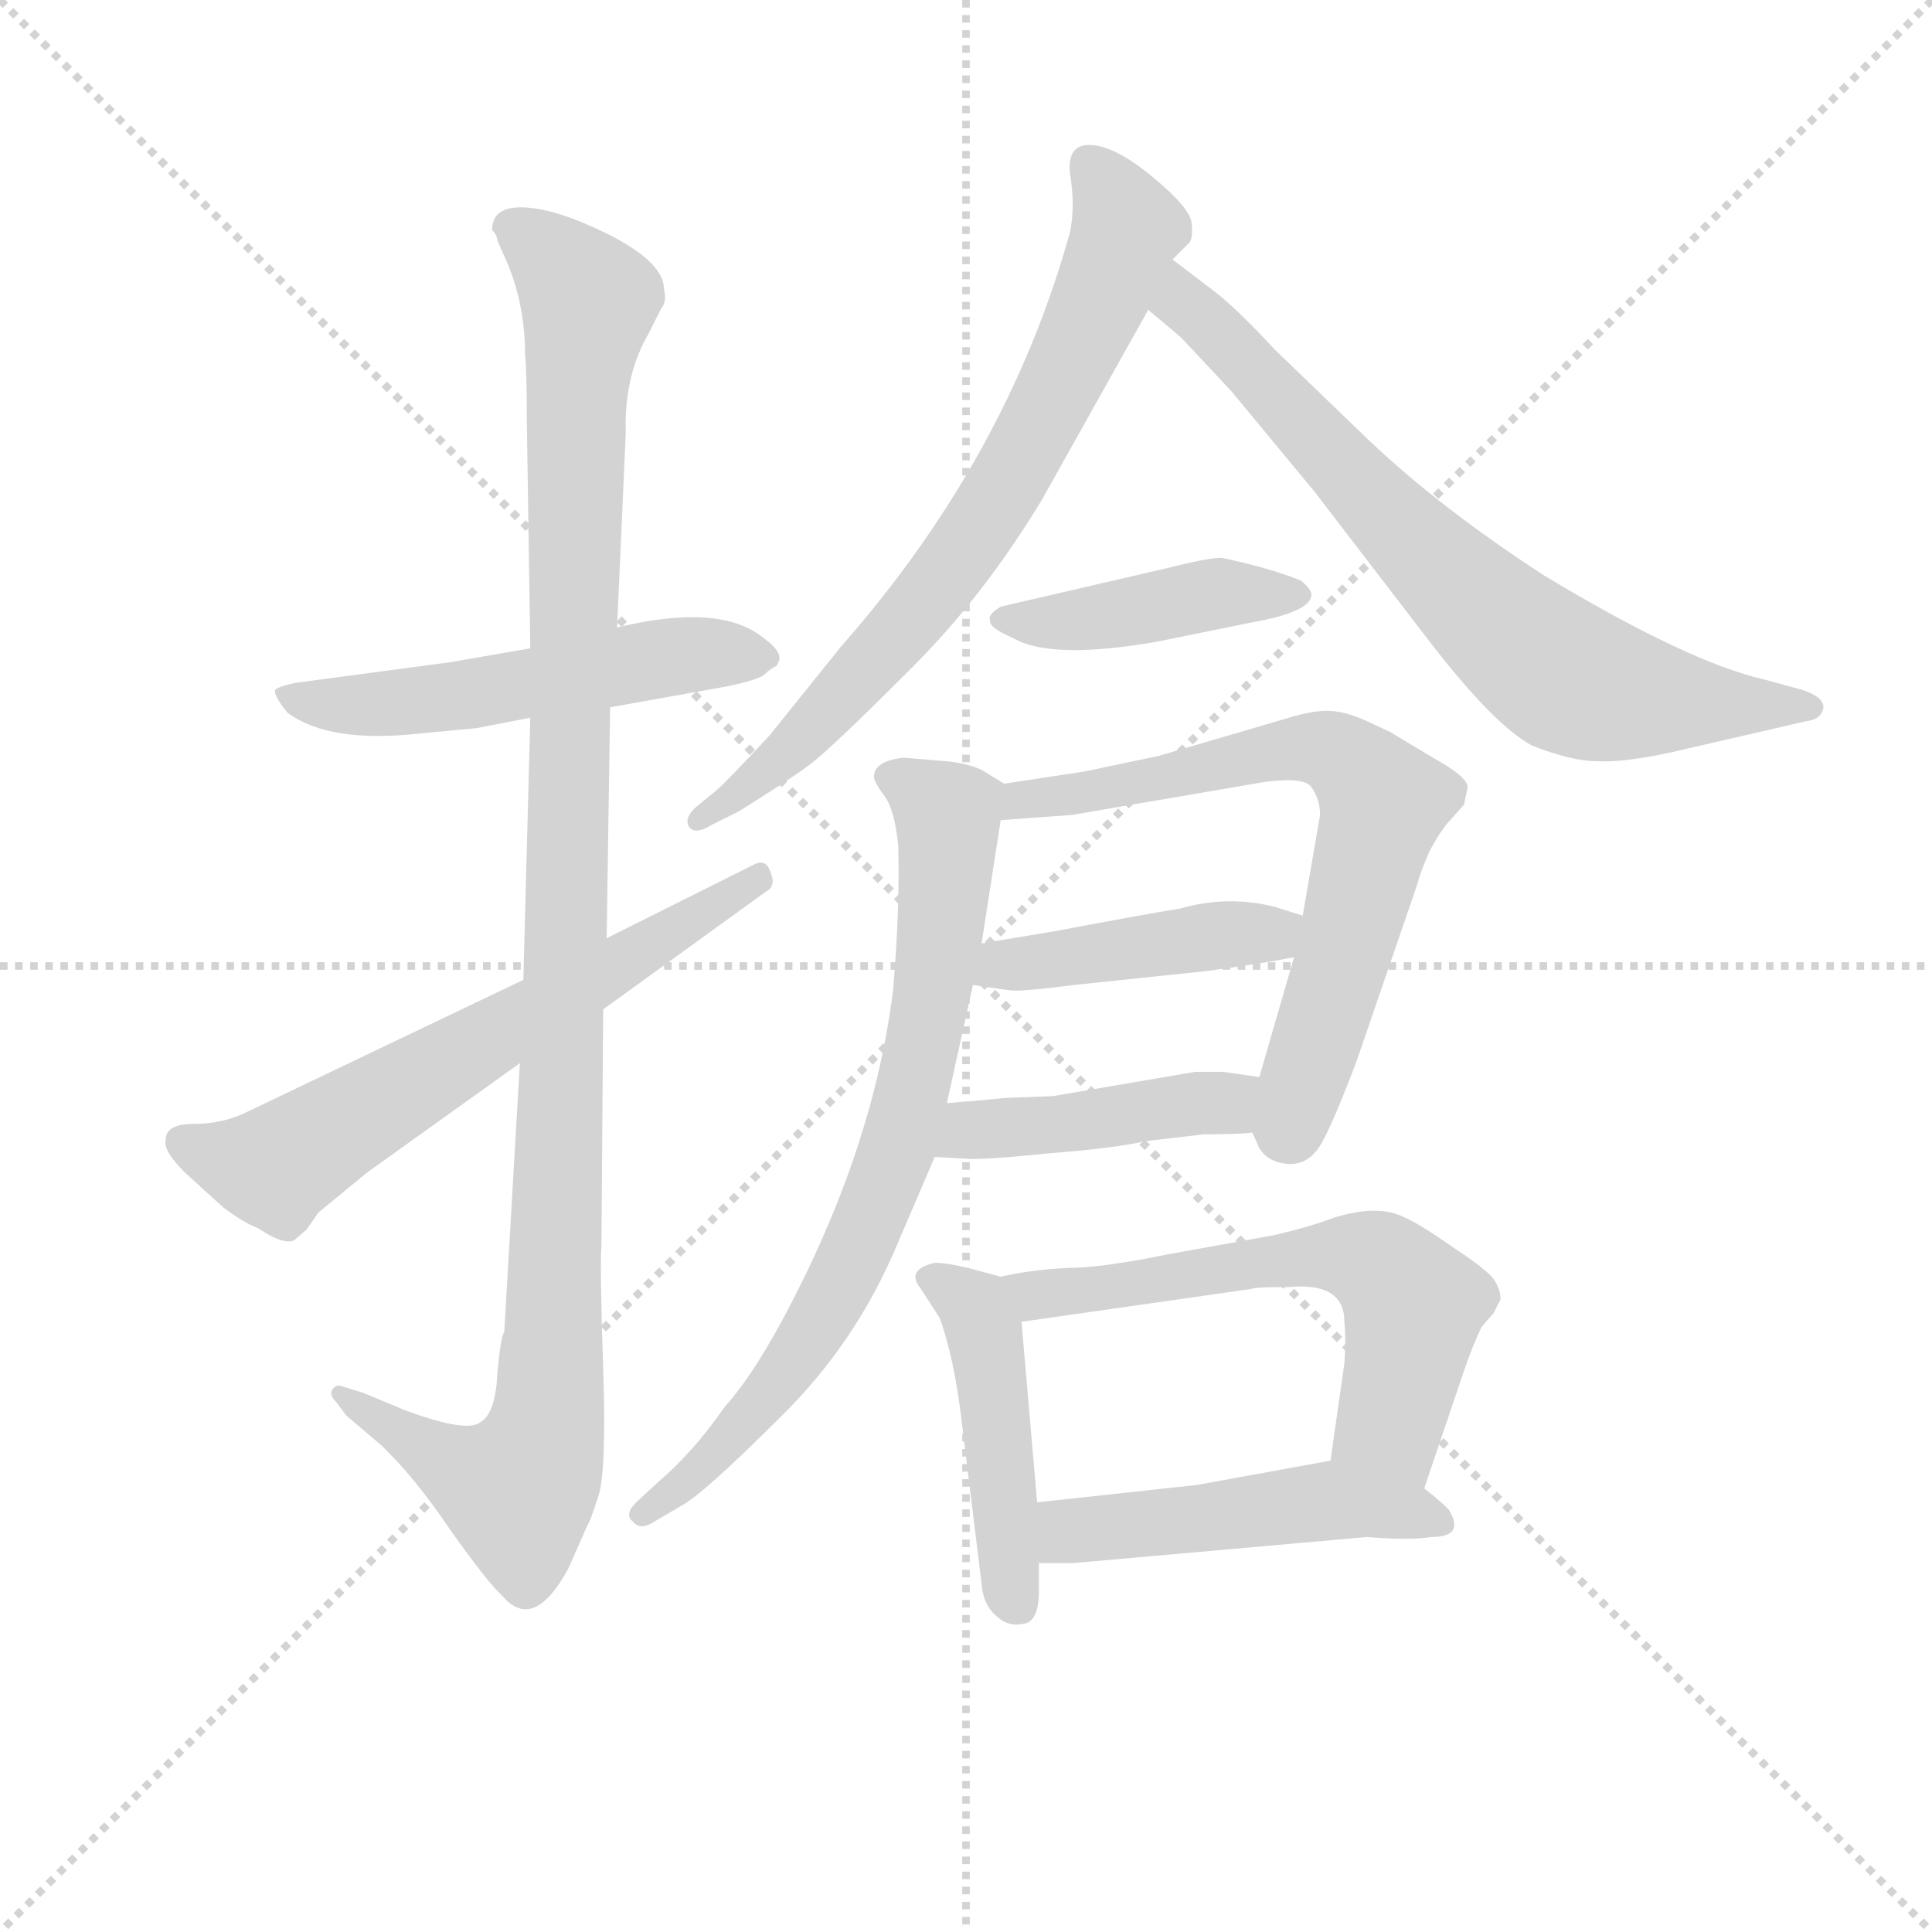 <svg version="1.1" viewBox="0 0 1024 1024" xmlns="http://www.w3.org/2000/svg">
  <g stroke="lightgray" stroke-dasharray="1,1" stroke-width="1" transform="scale(4, 4)">
    <line x1="0" y1="0" x2="256" y2="256"></line>
    <line x1="256" y1="0" x2="0" y2="256"></line>
    <line x1="128" y1="0" x2="128" y2="256"></line>
    <line x1="0" y1="128" x2="256" y2="128"></line>
  </g>
<g transform="scale(0.92, -0.92) translate(60, -900)">
   <style type="text/css">
    @keyframes keyframes0 {
      from {
       stroke: blue;
       stroke-dashoffset: 534;
       stroke-width: 128;
       }
       63% {
       animation-timing-function: step-end;
       stroke: blue;
       stroke-dashoffset: 0;
       stroke-width: 128;
       }
       to {
       stroke: black;
       stroke-width: 1024;
       }
       }
       #make-me-a-hanzi-animation-0 {
         animation: keyframes0 0.685s both;
         animation-delay: 0s;
         animation-timing-function: linear;
       }
    @keyframes keyframes1 {
      from {
       stroke: blue;
       stroke-dashoffset: 1124;
       stroke-width: 128;
       }
       79% {
       animation-timing-function: step-end;
       stroke: blue;
       stroke-dashoffset: 0;
       stroke-width: 128;
       }
       to {
       stroke: black;
       stroke-width: 1024;
       }
       }
       #make-me-a-hanzi-animation-1 {
         animation: keyframes1 1.165s both;
         animation-delay: 0.685s;
         animation-timing-function: linear;
       }
    @keyframes keyframes2 {
      from {
       stroke: blue;
       stroke-dashoffset: 634;
       stroke-width: 128;
       }
       67% {
       animation-timing-function: step-end;
       stroke: blue;
       stroke-dashoffset: 0;
       stroke-width: 128;
       }
       to {
       stroke: black;
       stroke-width: 1024;
       }
       }
       #make-me-a-hanzi-animation-2 {
         animation: keyframes2 0.766s both;
         animation-delay: 1.849s;
         animation-timing-function: linear;
       }
    @keyframes keyframes3 {
      from {
       stroke: blue;
       stroke-dashoffset: 723;
       stroke-width: 128;
       }
       70% {
       animation-timing-function: step-end;
       stroke: blue;
       stroke-dashoffset: 0;
       stroke-width: 128;
       }
       to {
       stroke: black;
       stroke-width: 1024;
       }
       }
       #make-me-a-hanzi-animation-3 {
         animation: keyframes3 0.838s both;
         animation-delay: 2.615s;
         animation-timing-function: linear;
       }
    @keyframes keyframes4 {
      from {
       stroke: blue;
       stroke-dashoffset: 723;
       stroke-width: 128;
       }
       70% {
       animation-timing-function: step-end;
       stroke: blue;
       stroke-dashoffset: 0;
       stroke-width: 128;
       }
       to {
       stroke: black;
       stroke-width: 1024;
       }
       }
       #make-me-a-hanzi-animation-4 {
         animation: keyframes4 0.838s both;
         animation-delay: 3.454s;
         animation-timing-function: linear;
       }
    @keyframes keyframes5 {
      from {
       stroke: blue;
       stroke-dashoffset: 428;
       stroke-width: 128;
       }
       58% {
       animation-timing-function: step-end;
       stroke: blue;
       stroke-dashoffset: 0;
       stroke-width: 128;
       }
       to {
       stroke: black;
       stroke-width: 1024;
       }
       }
       #make-me-a-hanzi-animation-5 {
         animation: keyframes5 0.598s both;
         animation-delay: 4.292s;
         animation-timing-function: linear;
       }
    @keyframes keyframes6 {
      from {
       stroke: blue;
       stroke-dashoffset: 685;
       stroke-width: 128;
       }
       69% {
       animation-timing-function: step-end;
       stroke: blue;
       stroke-dashoffset: 0;
       stroke-width: 128;
       }
       to {
       stroke: black;
       stroke-width: 1024;
       }
       }
       #make-me-a-hanzi-animation-6 {
         animation: keyframes6 0.807s both;
         animation-delay: 4.89s;
         animation-timing-function: linear;
       }
    @keyframes keyframes7 {
      from {
       stroke: blue;
       stroke-dashoffset: 438;
       stroke-width: 128;
       }
       59% {
       animation-timing-function: step-end;
       stroke: blue;
       stroke-dashoffset: 0;
       stroke-width: 128;
       }
       to {
       stroke: black;
       stroke-width: 1024;
       }
       }
       #make-me-a-hanzi-animation-7 {
         animation: keyframes7 0.606s both;
         animation-delay: 5.698s;
         animation-timing-function: linear;
       }
    @keyframes keyframes8 {
      from {
       stroke: blue;
       stroke-dashoffset: 438;
       stroke-width: 128;
       }
       59% {
       animation-timing-function: step-end;
       stroke: blue;
       stroke-dashoffset: 0;
       stroke-width: 128;
       }
       to {
       stroke: black;
       stroke-width: 1024;
       }
       }
       #make-me-a-hanzi-animation-8 {
         animation: keyframes8 0.606s both;
         animation-delay: 6.304s;
         animation-timing-function: linear;
       }
    @keyframes keyframes9 {
      from {
       stroke: blue;
       stroke-dashoffset: 749;
       stroke-width: 128;
       }
       71% {
       animation-timing-function: step-end;
       stroke: blue;
       stroke-dashoffset: 0;
       stroke-width: 128;
       }
       to {
       stroke: black;
       stroke-width: 1024;
       }
       }
       #make-me-a-hanzi-animation-9 {
         animation: keyframes9 0.86s both;
         animation-delay: 6.911s;
         animation-timing-function: linear;
       }
    @keyframes keyframes10 {
      from {
       stroke: blue;
       stroke-dashoffset: 459;
       stroke-width: 128;
       }
       60% {
       animation-timing-function: step-end;
       stroke: blue;
       stroke-dashoffset: 0;
       stroke-width: 128;
       }
       to {
       stroke: black;
       stroke-width: 1024;
       }
       }
       #make-me-a-hanzi-animation-10 {
         animation: keyframes10 0.624s both;
         animation-delay: 7.77s;
         animation-timing-function: linear;
       }
    @keyframes keyframes11 {
      from {
       stroke: blue;
       stroke-dashoffset: 601;
       stroke-width: 128;
       }
       66% {
       animation-timing-function: step-end;
       stroke: blue;
       stroke-dashoffset: 0;
       stroke-width: 128;
       }
       to {
       stroke: black;
       stroke-width: 1024;
       }
       }
       #make-me-a-hanzi-animation-11 {
         animation: keyframes11 0.739s both;
         animation-delay: 8.394s;
         animation-timing-function: linear;
       }
    @keyframes keyframes12 {
      from {
       stroke: blue;
       stroke-dashoffset: 487;
       stroke-width: 128;
       }
       61% {
       animation-timing-function: step-end;
       stroke: blue;
       stroke-dashoffset: 0;
       stroke-width: 128;
       }
       to {
       stroke: black;
       stroke-width: 1024;
       }
       }
       #make-me-a-hanzi-animation-12 {
         animation: keyframes12 0.646s both;
         animation-delay: 9.133s;
         animation-timing-function: linear;
       }
</style>
<path d="M 245.5 526.5 L 199.5 518.5 L 109.5 506.5 Q 100.5 504.5 98.5 502.5 Q 97.5 499.5 105.5 489.5 Q 129.5 471.5 182.5 477.5 L 214.5 480.5 L 245.5 486.5 L 291.5 492.5 L 358.5 504.5 Q 377.5 508.5 380.5 511.5 Q 383.5 514.5 387.5 516.5 L 388.5 518.5 Q 391.5 524.5 378.5 533.5 Q 353.5 552.5 295.5 538.5 L 245.5 526.5 Z" fill="lightgray"></path> 
<path d="M 223.5 767.5 Q 226.5 764.5 226.5 761.5 L 230.5 752.5 Q 242.5 726.5 242.5 695.5 Q 243.5 686.5 243.5 658.5 L 245.5 526.5 L 245.5 486.5 L 241.5 335.5 L 239.5 287.5 L 230.5 132.5 Q 228.5 130.5 226.5 108.5 Q 225.5 85.5 216.5 80.5 Q 208.5 74.5 173.5 87.5 L 149.5 97.5 L 136.5 101.5 Q 133.5 102.5 131.5 99.5 Q 129.5 96.5 133.5 92.5 L 139.5 84.5 L 159.5 67.5 Q 178.5 49.5 199.5 18.5 Q 221.5 -12.5 229.5 -19.5 Q 247.5 -40.5 267.5 -3.5 L 278.5 21.5 Q 280.5 24.5 284.5 37.5 Q 289.5 50.5 287.5 111.5 Q 285.5 171.5 286.5 182.5 L 287.5 318.5 L 289.5 359.5 L 291.5 492.5 L 295.5 538.5 L 300.5 650.5 Q 299.5 683.5 313.5 707.5 L 320.5 721.5 Q 324.5 726.5 322.5 733.5 Q 322.5 748.5 291.5 764.5 Q 261.5 779.5 242.5 780.5 Q 223.5 781.5 223.5 767.5 Z" fill="lightgray"></path> 
<path d="M 241.5 335.5 L 82.5 259.5 Q 68.5 252.5 51.5 252.5 Q 35.5 252.5 35.5 243.5 Q 33.5 237.5 46.5 224.5 L 68.5 204.5 Q 80.5 195.5 88.5 192.5 Q 103.5 182.5 109.5 185.5 L 116.5 191.5 L 123.5 201.5 L 151.5 224.5 L 239.5 287.5 L 287.5 318.5 L 381.5 386.5 Q 387.5 389.5 383.5 398.5 Q 381.5 404.5 375.5 402.5 L 289.5 359.5 L 241.5 335.5 Z" fill="lightgray"></path> 
<path d="M 540.5 612.5 L 601.5 721.5 L 615.5 750.5 L 624.5 759.5 Q 627.5 761.5 626.5 771.5 Q 625.5 780.5 603.5 798.5 Q 581.5 816.5 567.5 816.5 Q 554.5 816.5 556.5 799.5 Q 559.5 781.5 556.5 766.5 Q 520.5 636.5 424.5 527.5 L 383.5 476.5 Q 358.5 449.5 352.5 444.5 L 341.5 435.5 Q 334.5 429.5 336.5 424.5 Q 339.5 418.5 349.5 424.5 L 365.5 432.5 Q 394.5 450.5 406.5 459.5 Q 418.5 468.5 461.5 511.5 Q 505.5 554.5 540.5 612.5 Z" fill="lightgray"></path> 
<path d="M 601.5 721.5 L 620.5 705.5 L 649.5 674.5 L 697.5 616.5 L 763.5 530.5 Q 800.5 482.5 822.5 470.5 Q 845.5 461.5 859.5 461.5 Q 874.5 460.5 902.5 466.5 L 980.5 484.5 Q 989.5 485.5 990.5 492.5 Q 990.5 498.5 978.5 502.5 L 956.5 508.5 Q 912.5 518.5 829.5 568.5 Q 769.5 607.5 728.5 646.5 L 674.5 698.5 Q 650.5 724.5 636.5 734.5 L 615.5 750.5 C 591.5 768.5 578.5 740.5 601.5 721.5 Z" fill="lightgray"></path> 
<path d="M 611.5 572.5 L 516.5 550.5 Q 508.5 545.5 510.5 542.5 Q 509.5 538.5 523.5 532.5 Q 545.5 519.5 607.5 530.5 L 661.5 541.5 Q 695.5 547.5 695.5 557.5 Q 695.5 560.5 689.5 565.5 Q 672.5 572.5 644.5 578.5 Q 639.5 579.5 611.5 572.5 Z" fill="lightgray"></path> 
<path d="M 682.5 486.5 L 607.5 464.5 L 564.5 455.5 L 518.5 448.5 C 488.5 443.5 486.5 425.5 516.5 427.5 L 557.5 430.5 L 668.5 449.5 Q 691.5 452.5 695.5 446.5 Q 700.5 439.5 700.5 430.5 L 690.5 372.5 L 685.5 348.5 L 665.5 279.5 C 658.5 253.5 658.5 253.5 661.5 247.5 L 665.5 238.5 Q 670.5 230.5 681.5 229.5 Q 692.5 228.5 699.5 238.5 Q 705.5 246.5 721.5 288.5 L 756.5 390.5 Q 757.5 395.5 763.5 409.5 Q 770.5 422.5 775.5 427.5 L 783.5 436.5 L 785.5 446.5 Q 785.5 452.5 765.5 463.5 L 740.5 478.5 L 727.5 484.5 Q 714.5 490.5 704.5 490.5 Q 695.5 490.5 682.5 486.5 Z" fill="lightgray"></path> 
<path d="M 500.5 332.5 L 521.5 329.5 Q 527.5 328.5 558.5 332.5 L 634.5 340.5 Q 664.5 344.5 685.5 348.5 C 715.5 353.5 719.5 363.5 690.5 372.5 L 674.5 377.5 Q 647.5 384.5 619.5 376.5 Q 600.5 373.5 547.5 363.5 L 505.5 356.5 C 475.5 351.5 470.5 336.5 500.5 332.5 Z" fill="lightgray"></path> 
<path d="M 478.5 233.5 L 495.5 232.5 Q 505.5 231.5 543.5 235.5 Q 582.5 238.5 599.5 242.5 L 633.5 246.5 Q 653.5 246.5 661.5 247.5 C 691.5 250.5 695.5 275.5 665.5 279.5 L 644.5 282.5 L 628.5 282.5 L 546.5 268.5 L 519.5 267.5 Q 499.5 265.5 485.5 264.5 C 455.5 262.5 448.5 235.5 478.5 233.5 Z" fill="lightgray"></path> 
<path d="M 518.5 448.5 L 505.5 456.5 Q 496.5 460.5 484.5 461.5 L 460.5 463.5 Q 443.5 461.5 443.5 452.5 Q 443.5 449.5 449.5 441.5 Q 455.5 433.5 457.5 412.5 Q 458.5 376.5 454.5 329.5 Q 443.5 241.5 396.5 150.5 Q 375.5 109.5 357.5 89.5 Q 339.5 63.5 319.5 46.5 L 306.5 34.5 Q 299.5 27.5 304.5 23.5 Q 308.5 18.5 315.5 22.5 L 332.5 32.5 Q 345.5 39.5 389.5 83.5 Q 433.5 126.5 457.5 184.5 L 478.5 233.5 L 485.5 264.5 L 500.5 332.5 L 505.5 356.5 L 516.5 427.5 C 519.5 447.5 519.5 447.5 518.5 448.5 Z" fill="lightgray"></path> 
<path d="M 516.5 164.5 L 501.5 168.5 Q 486.5 172.5 478.5 172.5 Q 461.5 168.5 470.5 157.5 L 481.5 140.5 Q 489.5 117.5 493.5 85.5 L 505.5 -12.5 Q 506.5 -24.5 513.5 -30.5 Q 520.5 -37.5 529.5 -35.5 Q 538.5 -34.5 538.5 -16.5 L 538.5 -0.5 L 537.5 34.5 L 528.5 138.5 C 526.5 161.5 526.5 161.5 516.5 164.5 Z" fill="lightgray"></path> 
<path d="M 760.5 42.5 L 783.5 110.5 Q 787.5 122.5 793.5 135.5 L 800.5 143.5 L 804.5 151.5 Q 804.5 156.5 801.5 161.5 Q 799.5 166.5 778.5 180.5 Q 758.5 194.5 749.5 198.5 Q 741.5 202.5 731.5 202.5 Q 721.5 202.5 708.5 198.5 Q 695.5 193.5 674.5 188.5 L 613.5 177.5 Q 574.5 169.5 554.5 169.5 Q 534.5 168.5 516.5 164.5 C 487.5 158.5 498.5 134.5 528.5 138.5 L 661.5 157.5 Q 661.5 158.5 682.5 158.5 Q 714.5 161.5 714.5 138.5 Q 715.5 128.5 714.5 114.5 L 706.5 58.5 C 702.5 28.5 750.5 14.5 760.5 42.5 Z" fill="lightgray"></path> 
<path d="M 538.5 -0.5 L 558.5 -0.5 L 727.5 14.5 Q 752.5 12.5 764.5 14.5 Q 784.5 14.5 774.5 30.5 Q 769.5 35.5 760.5 42.5 C 737.5 61.5 734.5 63.5 706.5 58.5 L 629.5 44.5 L 537.5 34.5 C 507.5 31.5 508.5 -0.5 538.5 -0.5 Z" fill="lightgray"></path> 
      <clipPath id="make-me-a-hanzi-clip-0">
      <path d="M 245.5 526.5 L 199.5 518.5 L 109.5 506.5 Q 100.5 504.5 98.5 502.5 Q 97.5 499.5 105.5 489.5 Q 129.5 471.5 182.5 477.5 L 214.5 480.5 L 245.5 486.5 L 291.5 492.5 L 358.5 504.5 Q 377.5 508.5 380.5 511.5 Q 383.5 514.5 387.5 516.5 L 388.5 518.5 Q 391.5 524.5 378.5 533.5 Q 353.5 552.5 295.5 538.5 L 245.5 526.5 Z" fill="lightgray"></path>
      </clipPath>
      <path clip-path="url(#make-me-a-hanzi-clip-0)" d="M 106.5 498.5 L 171.5 494.5 L 334.5 522.5 L 381.5 520.5 " fill="none" id="make-me-a-hanzi-animation-0" stroke-dasharray="406 812" stroke-linecap="round"></path>

      <clipPath id="make-me-a-hanzi-clip-1">
      <path d="M 223.5 767.5 Q 226.5 764.5 226.5 761.5 L 230.5 752.5 Q 242.5 726.5 242.5 695.5 Q 243.5 686.5 243.5 658.5 L 245.5 526.5 L 245.5 486.5 L 241.5 335.5 L 239.5 287.5 L 230.5 132.5 Q 228.5 130.5 226.5 108.5 Q 225.5 85.5 216.5 80.5 Q 208.5 74.5 173.5 87.5 L 149.5 97.5 L 136.5 101.5 Q 133.5 102.5 131.5 99.5 Q 129.5 96.5 133.5 92.5 L 139.5 84.5 L 159.5 67.5 Q 178.5 49.5 199.5 18.5 Q 221.5 -12.5 229.5 -19.5 Q 247.5 -40.5 267.5 -3.5 L 278.5 21.5 Q 280.5 24.5 284.5 37.5 Q 289.5 50.5 287.5 111.5 Q 285.5 171.5 286.5 182.5 L 287.5 318.5 L 289.5 359.5 L 291.5 492.5 L 295.5 538.5 L 300.5 650.5 Q 299.5 683.5 313.5 707.5 L 320.5 721.5 Q 324.5 726.5 322.5 733.5 Q 322.5 748.5 291.5 764.5 Q 261.5 779.5 242.5 780.5 Q 223.5 781.5 223.5 767.5 Z" fill="lightgray"></path>
      </clipPath>
      <path clip-path="url(#make-me-a-hanzi-clip-1)" d="M 233.5 768.5 L 261.5 748.5 L 278.5 723.5 L 271.5 666.5 L 255.5 79.5 L 238.5 41.5 L 202.5 54.5 L 135.5 96.5 " fill="none" id="make-me-a-hanzi-animation-1" stroke-dasharray="996 1992" stroke-linecap="round"></path>

      <clipPath id="make-me-a-hanzi-clip-2">
      <path d="M 241.5 335.5 L 82.5 259.5 Q 68.5 252.5 51.5 252.5 Q 35.5 252.5 35.5 243.5 Q 33.5 237.5 46.5 224.5 L 68.5 204.5 Q 80.5 195.5 88.5 192.5 Q 103.5 182.5 109.5 185.5 L 116.5 191.5 L 123.5 201.5 L 151.5 224.5 L 239.5 287.5 L 287.5 318.5 L 381.5 386.5 Q 387.5 389.5 383.5 398.5 Q 381.5 404.5 375.5 402.5 L 289.5 359.5 L 241.5 335.5 Z" fill="lightgray"></path>
      </clipPath>
      <path clip-path="url(#make-me-a-hanzi-clip-2)" d="M 46.5 241.5 L 98.5 227.5 L 376.5 393.5 " fill="none" id="make-me-a-hanzi-animation-2" stroke-dasharray="506 1012" stroke-linecap="round"></path>

      <clipPath id="make-me-a-hanzi-clip-3">
      <path d="M 540.5 612.5 L 601.5 721.5 L 615.5 750.5 L 624.5 759.5 Q 627.5 761.5 626.5 771.5 Q 625.5 780.5 603.5 798.5 Q 581.5 816.5 567.5 816.5 Q 554.5 816.5 556.5 799.5 Q 559.5 781.5 556.5 766.5 Q 520.5 636.5 424.5 527.5 L 383.5 476.5 Q 358.5 449.5 352.5 444.5 L 341.5 435.5 Q 334.5 429.5 336.5 424.5 Q 339.5 418.5 349.5 424.5 L 365.5 432.5 Q 394.5 450.5 406.5 459.5 Q 418.5 468.5 461.5 511.5 Q 505.5 554.5 540.5 612.5 Z" fill="lightgray"></path>
      </clipPath>
      <path clip-path="url(#make-me-a-hanzi-clip-3)" d="M 567.5 804.5 L 583.5 782.5 L 586.5 758.5 L 518.5 617.5 L 441.5 515.5 L 367.5 443.5 L 343.5 428.5 " fill="none" id="make-me-a-hanzi-animation-3" stroke-dasharray="595 1190" stroke-linecap="round"></path>

      <clipPath id="make-me-a-hanzi-clip-4">
      <path d="M 601.5 721.5 L 620.5 705.5 L 649.5 674.5 L 697.5 616.5 L 763.5 530.5 Q 800.5 482.5 822.5 470.5 Q 845.5 461.5 859.5 461.5 Q 874.5 460.5 902.5 466.5 L 980.5 484.5 Q 989.5 485.5 990.5 492.5 Q 990.5 498.5 978.5 502.5 L 956.5 508.5 Q 912.5 518.5 829.5 568.5 Q 769.5 607.5 728.5 646.5 L 674.5 698.5 Q 650.5 724.5 636.5 734.5 L 615.5 750.5 C 591.5 768.5 578.5 740.5 601.5 721.5 Z" fill="lightgray"></path>
      </clipPath>
      <path clip-path="url(#make-me-a-hanzi-clip-4)" d="M 618.5 743.5 L 625.5 721.5 L 830.5 517.5 L 864.5 501.5 L 981.5 493.5 " fill="none" id="make-me-a-hanzi-animation-4" stroke-dasharray="595 1190" stroke-linecap="round"></path>

      <clipPath id="make-me-a-hanzi-clip-5">
      <path d="M 611.5 572.5 L 516.5 550.5 Q 508.5 545.5 510.5 542.5 Q 509.5 538.5 523.5 532.5 Q 545.5 519.5 607.5 530.5 L 661.5 541.5 Q 695.5 547.5 695.5 557.5 Q 695.5 560.5 689.5 565.5 Q 672.5 572.5 644.5 578.5 Q 639.5 579.5 611.5 572.5 Z" fill="lightgray"></path>
      </clipPath>
      <path clip-path="url(#make-me-a-hanzi-clip-5)" d="M 517.5 543.5 L 550.5 541.5 L 642.5 558.5 L 687.5 557.5 " fill="none" id="make-me-a-hanzi-animation-5" stroke-dasharray="300 600" stroke-linecap="round"></path>

      <clipPath id="make-me-a-hanzi-clip-6">
      <path d="M 682.5 486.5 L 607.5 464.5 L 564.5 455.5 L 518.5 448.5 C 488.5 443.5 486.5 425.5 516.5 427.5 L 557.5 430.5 L 668.5 449.5 Q 691.5 452.5 695.5 446.5 Q 700.5 439.5 700.5 430.5 L 690.5 372.5 L 685.5 348.5 L 665.5 279.5 C 658.5 253.5 658.5 253.5 661.5 247.5 L 665.5 238.5 Q 670.5 230.5 681.5 229.5 Q 692.5 228.5 699.5 238.5 Q 705.5 246.5 721.5 288.5 L 756.5 390.5 Q 757.5 395.5 763.5 409.5 Q 770.5 422.5 775.5 427.5 L 783.5 436.5 L 785.5 446.5 Q 785.5 452.5 765.5 463.5 L 740.5 478.5 L 727.5 484.5 Q 714.5 490.5 704.5 490.5 Q 695.5 490.5 682.5 486.5 Z" fill="lightgray"></path>
      </clipPath>
      <path clip-path="url(#make-me-a-hanzi-clip-6)" d="M 523.5 432.5 L 529.5 440.5 L 693.5 469.5 L 713.5 464.5 L 730.5 447.5 L 736.5 432.5 L 683.5 248.5 " fill="none" id="make-me-a-hanzi-animation-6" stroke-dasharray="557 1114" stroke-linecap="round"></path>

      <clipPath id="make-me-a-hanzi-clip-7">
      <path d="M 500.5 332.5 L 521.5 329.5 Q 527.5 328.5 558.5 332.5 L 634.5 340.5 Q 664.5 344.5 685.5 348.5 C 715.5 353.5 719.5 363.5 690.5 372.5 L 674.5 377.5 Q 647.5 384.5 619.5 376.5 Q 600.5 373.5 547.5 363.5 L 505.5 356.5 C 475.5 351.5 470.5 336.5 500.5 332.5 Z" fill="lightgray"></path>
      </clipPath>
      <path clip-path="url(#make-me-a-hanzi-clip-7)" d="M 506.5 337.5 L 517.5 344.5 L 684.5 367.5 " fill="none" id="make-me-a-hanzi-animation-7" stroke-dasharray="310 620" stroke-linecap="round"></path>

      <clipPath id="make-me-a-hanzi-clip-8">
      <path d="M 478.5 233.5 L 495.5 232.5 Q 505.5 231.5 543.5 235.5 Q 582.5 238.5 599.5 242.5 L 633.5 246.5 Q 653.5 246.5 661.5 247.5 C 691.5 250.5 695.5 275.5 665.5 279.5 L 644.5 282.5 L 628.5 282.5 L 546.5 268.5 L 519.5 267.5 Q 499.5 265.5 485.5 264.5 C 455.5 262.5 448.5 235.5 478.5 233.5 Z" fill="lightgray"></path>
      </clipPath>
      <path clip-path="url(#make-me-a-hanzi-clip-8)" d="M 483.5 240.5 L 502.5 249.5 L 645.5 264.5 L 659.5 274.5 " fill="none" id="make-me-a-hanzi-animation-8" stroke-dasharray="310 620" stroke-linecap="round"></path>

      <clipPath id="make-me-a-hanzi-clip-9">
      <path d="M 518.5 448.5 L 505.5 456.5 Q 496.5 460.5 484.5 461.5 L 460.5 463.5 Q 443.5 461.5 443.5 452.5 Q 443.5 449.5 449.5 441.5 Q 455.5 433.5 457.5 412.5 Q 458.5 376.5 454.5 329.5 Q 443.5 241.5 396.5 150.5 Q 375.5 109.5 357.5 89.5 Q 339.5 63.5 319.5 46.5 L 306.5 34.5 Q 299.5 27.5 304.5 23.5 Q 308.5 18.5 315.5 22.5 L 332.5 32.5 Q 345.5 39.5 389.5 83.5 Q 433.5 126.5 457.5 184.5 L 478.5 233.5 L 485.5 264.5 L 500.5 332.5 L 505.5 356.5 L 516.5 427.5 C 519.5 447.5 519.5 447.5 518.5 448.5 Z" fill="lightgray"></path>
      </clipPath>
      <path clip-path="url(#make-me-a-hanzi-clip-9)" d="M 454.5 451.5 L 485.5 430.5 L 479.5 343.5 L 456.5 235.5 L 430.5 172.5 L 393.5 110.5 L 347.5 56.5 L 310.5 28.5 " fill="none" id="make-me-a-hanzi-animation-9" stroke-dasharray="621 1242" stroke-linecap="round"></path>

      <clipPath id="make-me-a-hanzi-clip-10">
      <path d="M 516.5 164.5 L 501.5 168.5 Q 486.5 172.5 478.5 172.5 Q 461.5 168.5 470.5 157.5 L 481.5 140.5 Q 489.5 117.5 493.5 85.5 L 505.5 -12.5 Q 506.5 -24.5 513.5 -30.5 Q 520.5 -37.5 529.5 -35.5 Q 538.5 -34.5 538.5 -16.5 L 538.5 -0.5 L 537.5 34.5 L 528.5 138.5 C 526.5 161.5 526.5 161.5 516.5 164.5 Z" fill="lightgray"></path>
      </clipPath>
      <path clip-path="url(#make-me-a-hanzi-clip-10)" d="M 476.5 164.5 L 501.5 147.5 L 506.5 136.5 L 525.5 -23.5 " fill="none" id="make-me-a-hanzi-animation-10" stroke-dasharray="331 662" stroke-linecap="round"></path>

      <clipPath id="make-me-a-hanzi-clip-11">
      <path d="M 760.5 42.5 L 783.5 110.5 Q 787.5 122.5 793.5 135.5 L 800.5 143.5 L 804.5 151.5 Q 804.5 156.5 801.5 161.5 Q 799.5 166.5 778.5 180.5 Q 758.5 194.5 749.5 198.5 Q 741.5 202.5 731.5 202.5 Q 721.5 202.5 708.5 198.5 Q 695.5 193.5 674.5 188.5 L 613.5 177.5 Q 574.5 169.5 554.5 169.5 Q 534.5 168.5 516.5 164.5 C 487.5 158.5 498.5 134.5 528.5 138.5 L 661.5 157.5 Q 661.5 158.5 682.5 158.5 Q 714.5 161.5 714.5 138.5 Q 715.5 128.5 714.5 114.5 L 706.5 58.5 C 702.5 28.5 750.5 14.5 760.5 42.5 Z" fill="lightgray"></path>
      </clipPath>
      <path clip-path="url(#make-me-a-hanzi-clip-11)" d="M 523.5 159.5 L 563.5 155.5 L 684.5 175.5 L 728.5 173.5 L 738.5 168.5 L 754.5 144.5 L 740.5 80.5 L 755.5 51.5 " fill="none" id="make-me-a-hanzi-animation-11" stroke-dasharray="473 946" stroke-linecap="round"></path>

      <clipPath id="make-me-a-hanzi-clip-12">
      <path d="M 538.5 -0.5 L 558.5 -0.5 L 727.5 14.5 Q 752.5 12.5 764.5 14.5 Q 784.5 14.5 774.5 30.5 Q 769.5 35.5 760.5 42.5 C 737.5 61.5 734.5 63.5 706.5 58.5 L 629.5 44.5 L 537.5 34.5 C 507.5 31.5 508.5 -0.5 538.5 -0.5 Z" fill="lightgray"></path>
      </clipPath>
      <path clip-path="url(#make-me-a-hanzi-clip-12)" d="M 543.5 5.5 L 562.5 18.5 L 707.5 35.5 L 768.5 23.5 " fill="none" id="make-me-a-hanzi-animation-12" stroke-dasharray="359 718" stroke-linecap="round"></path>

</g>
</svg>
